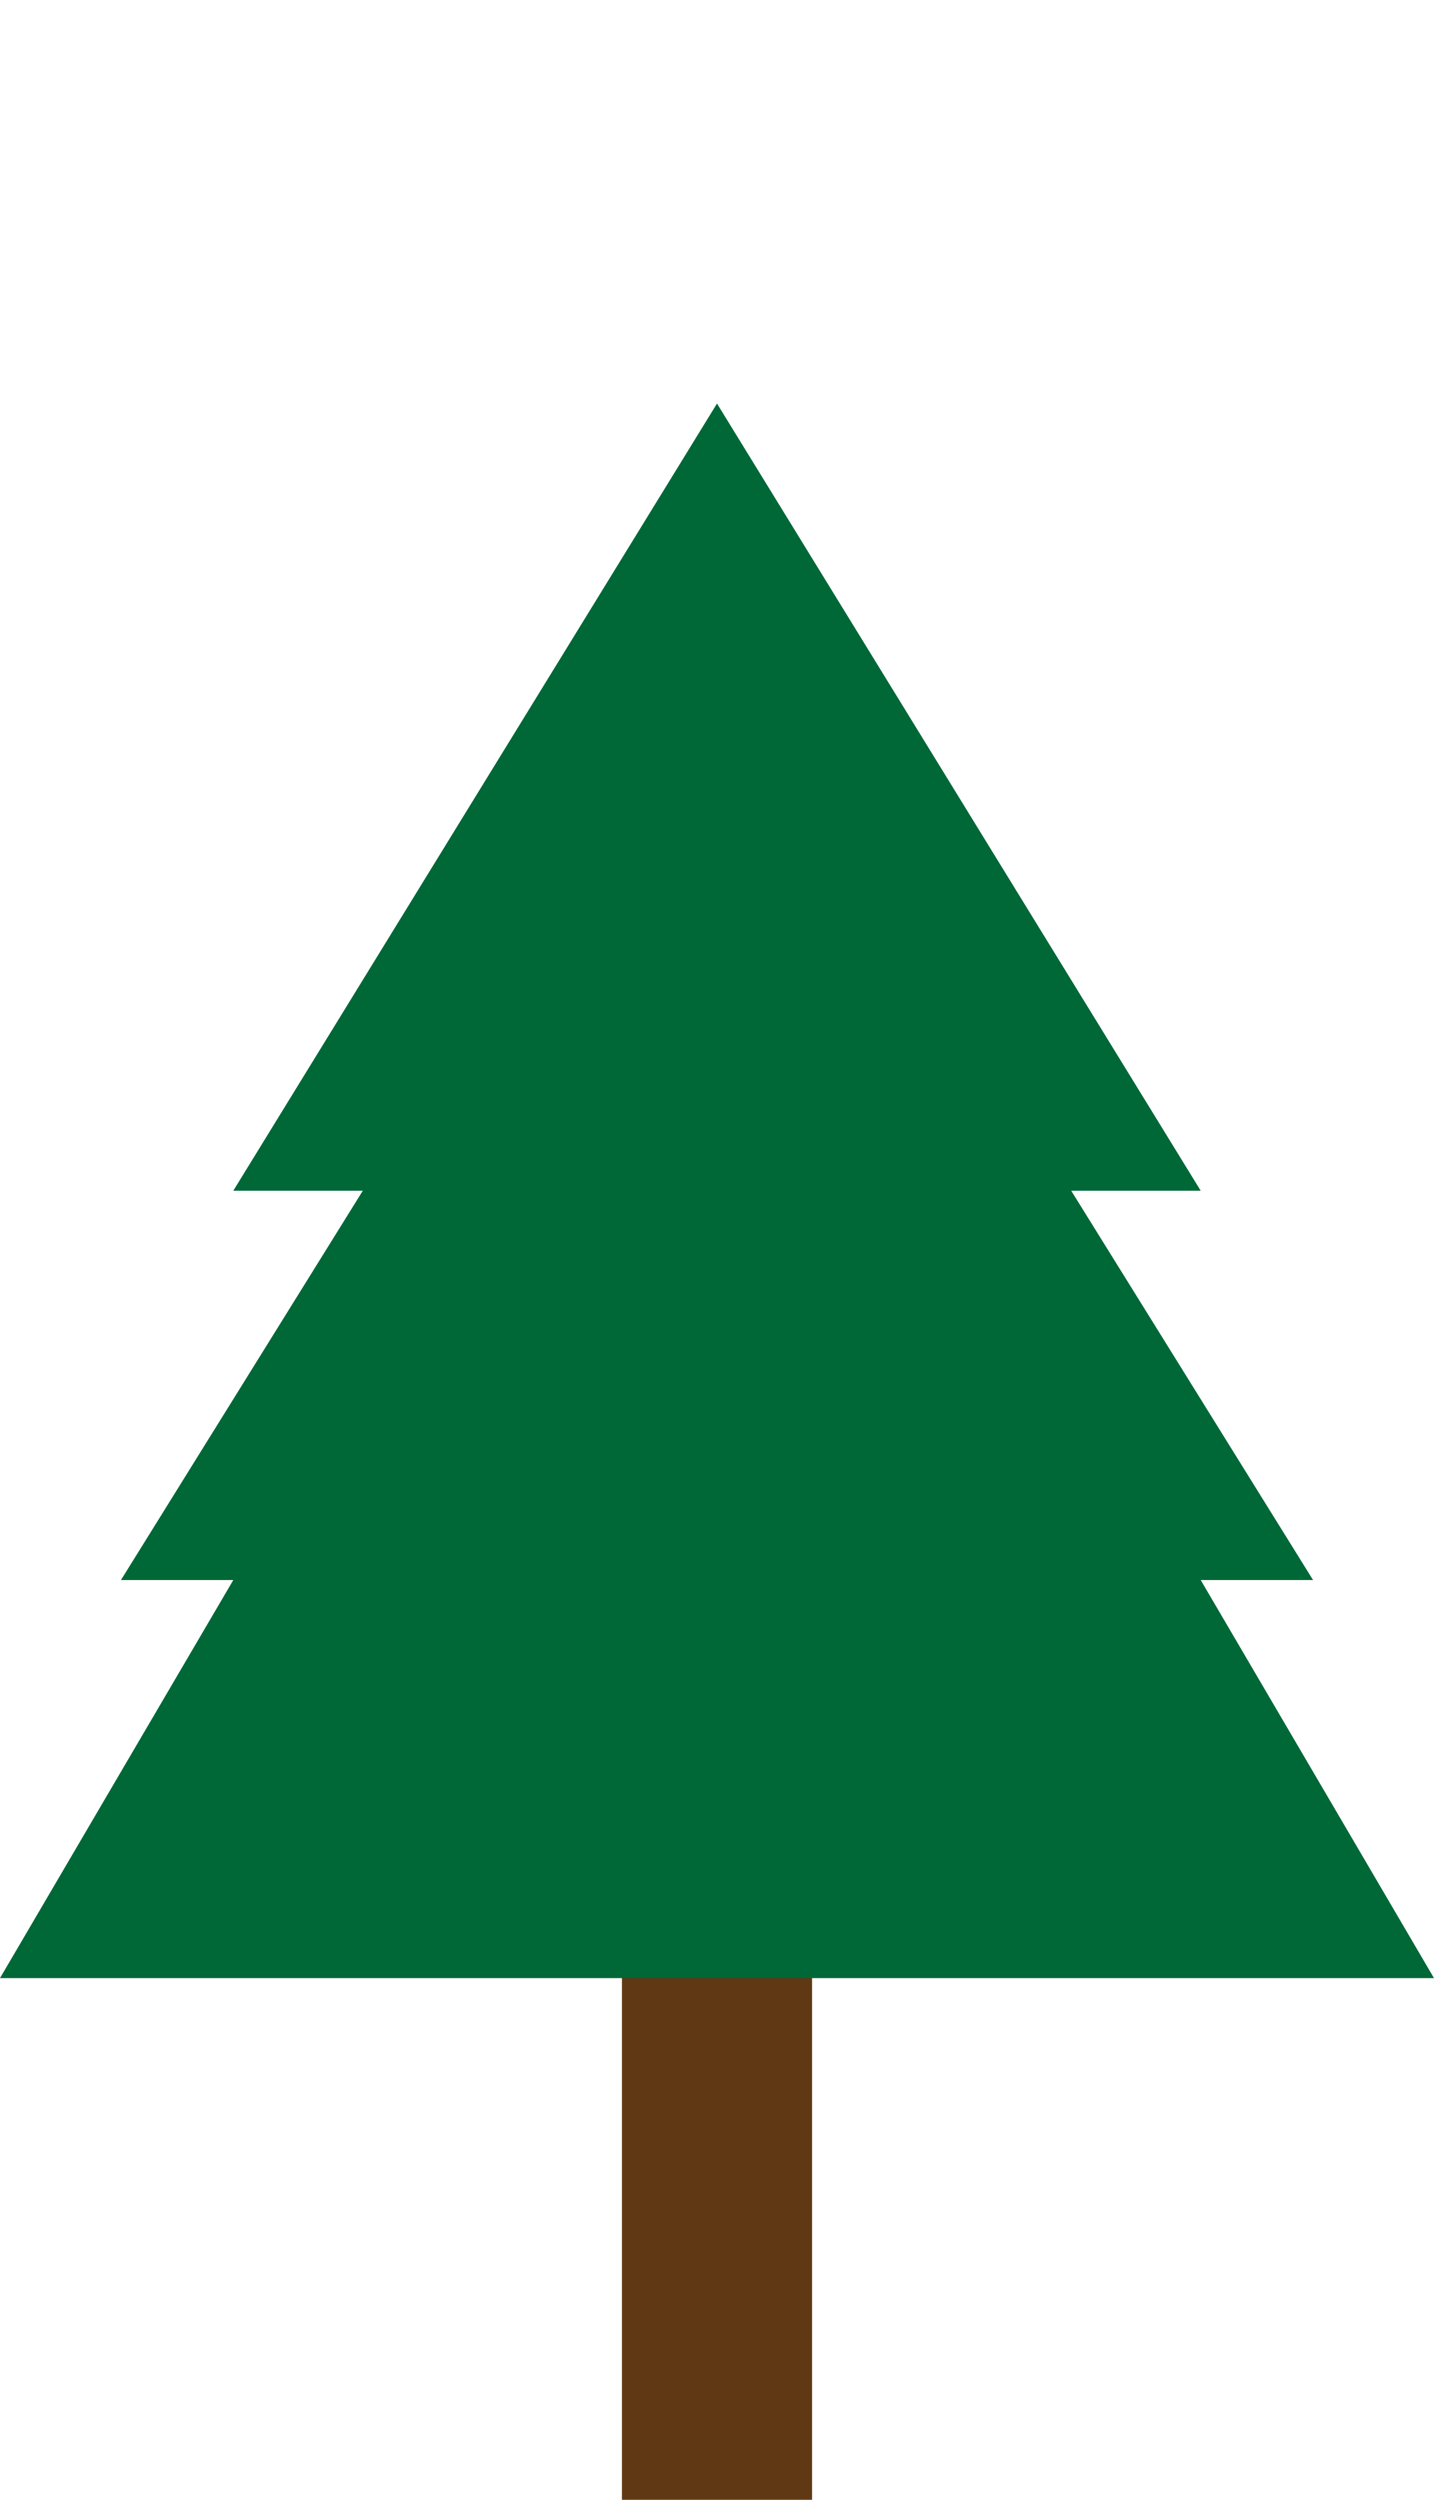 <svg xmlns="http://www.w3.org/2000/svg" viewBox="0 0 97 169" id="el_HyhebaLnX"><style>@-webkit-keyframes el_HJ8hlWa83Q_Animation{0%{opacity: 0;}66.67%{opacity: 1;}100%{opacity: 1;}}@keyframes el_HJ8hlWa83Q_Animation{0%{opacity: 0;}66.67%{opacity: 1;}100%{opacity: 1;}}#el_HyhebaLnX *{-webkit-animation-duration: 3s;animation-duration: 3s;-webkit-animation-iteration-count: infinite;animation-iteration-count: infinite;-webkit-animation-timing-function: cubic-bezier(0, 0, 1, 1);animation-timing-function: cubic-bezier(0, 0, 1, 1);}#el_HJX2lZ6I2X{fill: #603813;}#el_SJN3gZaIhX{fill: #006837;}#el_B1S2lbTUhm{fill: #006837;}#el_HJ8hlWa83Q{fill: #ff0;-webkit-animation-name: el_HJ8hlWa83Q_Animation;animation-name: el_HJ8hlWa83Q_Animation;-webkit-animation-timing-function: cubic-bezier(0.42, 0, 1, 1);animation-timing-function: cubic-bezier(0.42, 0, 1, 1);opacity: 0;}</style><defs/><title>Asset 3</title><g id="el_r1xngbaUn7" data-name="Layer 2"><g id="el_BJ-neWaL3m" data-name="Christmas Tree"><g id="el_SkM3ebaU27" data-name="Christmas Tree"><rect id="el_HJX2lZ6I2X" data-name="Tree Log" x="42.07" y="123.56" width="12.86" height="46.05"/><polygon id="el_SJN3gZaIhX" data-name="Tree left" points="48.5 27.28 48.5 133.73 0 133.73 15.78 106.82 8.18 106.82 24.54 80.5 15.78 80.5 48.5 27.28"/><polygon id="el_B1S2lbTUhm" data-name="Tree right" points="48.5 27.28 48.5 133.73 97 133.73 81.22 106.82 88.82 106.82 72.46 80.5 81.22 80.5 48.5 27.28"/><polygon id="el_HJ8hlWa83Q" points="48.5 0 53.93 11.26 66.07 13.06 57.28 21.83 59.36 34.2 48.5 28.36 37.64 34.2 39.72 21.83 30.93 13.06 43.07 11.26 48.5 0"/></g></g></g></svg>